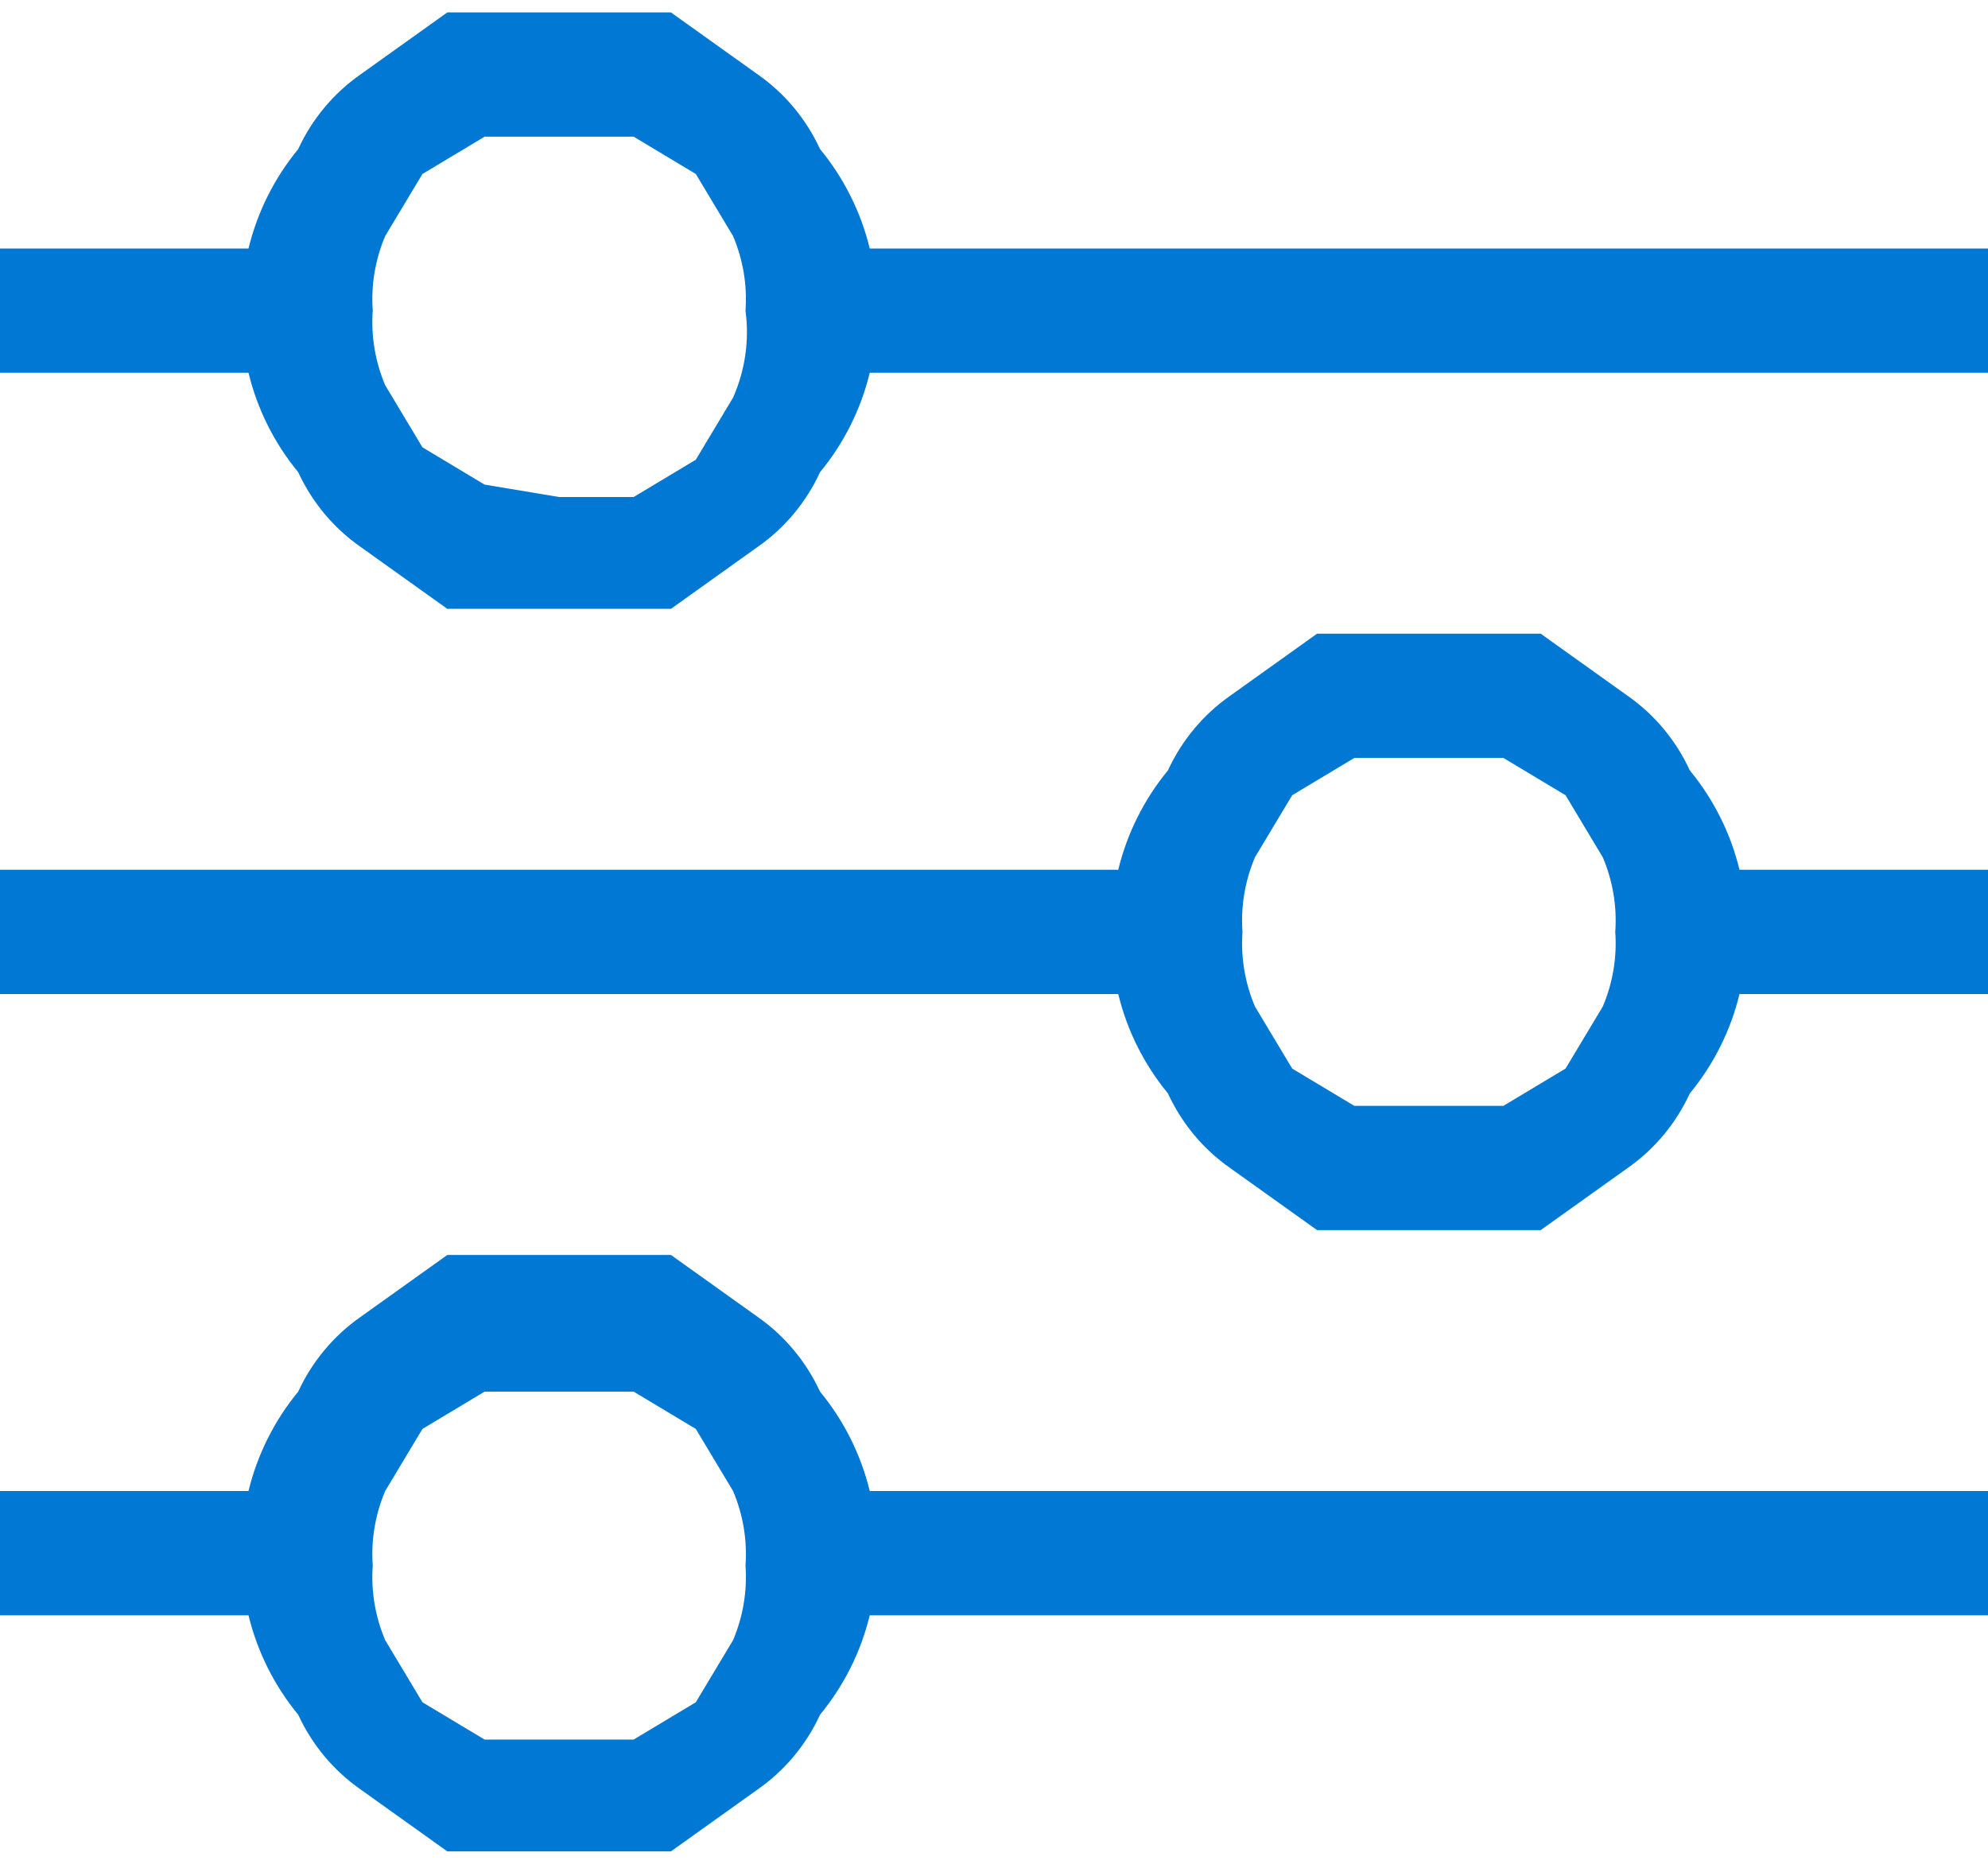 <svg width="16" height="15" viewBox="0 0 16 15" fill="none" xmlns="http://www.w3.org/2000/svg">
<path d="M16 13H7C6.929 13.293 6.792 13.567 6.6 13.8C6.489 14.041 6.317 14.248 6.1 14.4L5.4 14.9H3.6L2.9 14.4C2.683 14.248 2.511 14.041 2.4 13.8C2.208 13.567 2.071 13.293 2 13H0V12H2C2.071 11.707 2.208 11.433 2.4 11.2C2.511 10.96 2.683 10.752 2.9 10.6L3.6 10.1H5.4L6.1 10.6C6.317 10.752 6.489 10.96 6.6 11.2C6.792 11.433 6.929 11.707 7 12H16V13ZM5.1 14L5.6 13.7L5.9 13.2C5.98 13.011 6.015 12.805 6 12.6C6.015 12.395 5.98 12.189 5.9 12L5.6 11.5L5.1 11.2H3.9L3.4 11.5L3.1 12C3.02 12.189 2.985 12.395 3 12.6C2.985 12.805 3.02 13.011 3.1 13.2L3.4 13.7L3.9 14H5.1Z" fill="#0078D4"/>
<path d="M16 3H7C6.929 3.294 6.792 3.567 6.6 3.8C6.489 4.041 6.317 4.248 6.1 4.4L5.4 4.9H3.6L2.9 4.4C2.683 4.248 2.511 4.041 2.4 3.8C2.208 3.567 2.071 3.294 2 3H0V2H2C2.071 1.707 2.208 1.433 2.4 1.2C2.511 0.959 2.683 0.752 2.9 0.6L3.6 0.1H5.4L6.1 0.6C6.317 0.752 6.489 0.959 6.6 1.2C6.792 1.433 6.929 1.707 7 2H16V3ZM4.5 4H5.1L5.6 3.7L5.9 3.2C5.997 2.98 6.032 2.738 6 2.5C6.015 2.295 5.98 2.089 5.9 1.9L5.6 1.4L5.1 1.1H3.9L3.4 1.4L3.1 1.9C3.02 2.089 2.985 2.295 3 2.5C2.985 2.705 3.02 2.911 3.1 3.1L3.4 3.6L3.9 3.9L4.5 4Z" fill="#0078D4"/>
<path d="M0 7H9C9.071 6.707 9.208 6.433 9.4 6.2C9.511 5.959 9.683 5.752 9.9 5.6L10.6 5.1H12.4L13.1 5.6C13.317 5.752 13.489 5.959 13.6 6.2C13.792 6.433 13.929 6.707 14 7H16V8H14C13.929 8.294 13.792 8.567 13.6 8.8C13.489 9.041 13.317 9.248 13.1 9.4L12.4 9.9H10.6L9.9 9.4C9.683 9.248 9.511 9.041 9.4 8.8C9.208 8.567 9.071 8.294 9 8H0V7ZM12.1 8.9L12.6 8.6L12.9 8.1C12.98 7.911 13.015 7.705 13 7.5C13.015 7.295 12.98 7.089 12.9 6.9L12.6 6.4L12.1 6.1H10.9L10.4 6.4L10.1 6.9C10.02 7.089 9.985 7.295 10 7.5C9.985 7.705 10.02 7.911 10.1 8.1L10.4 8.6L10.9 8.9H12.1Z" fill="#0078D4"/>
</svg>
